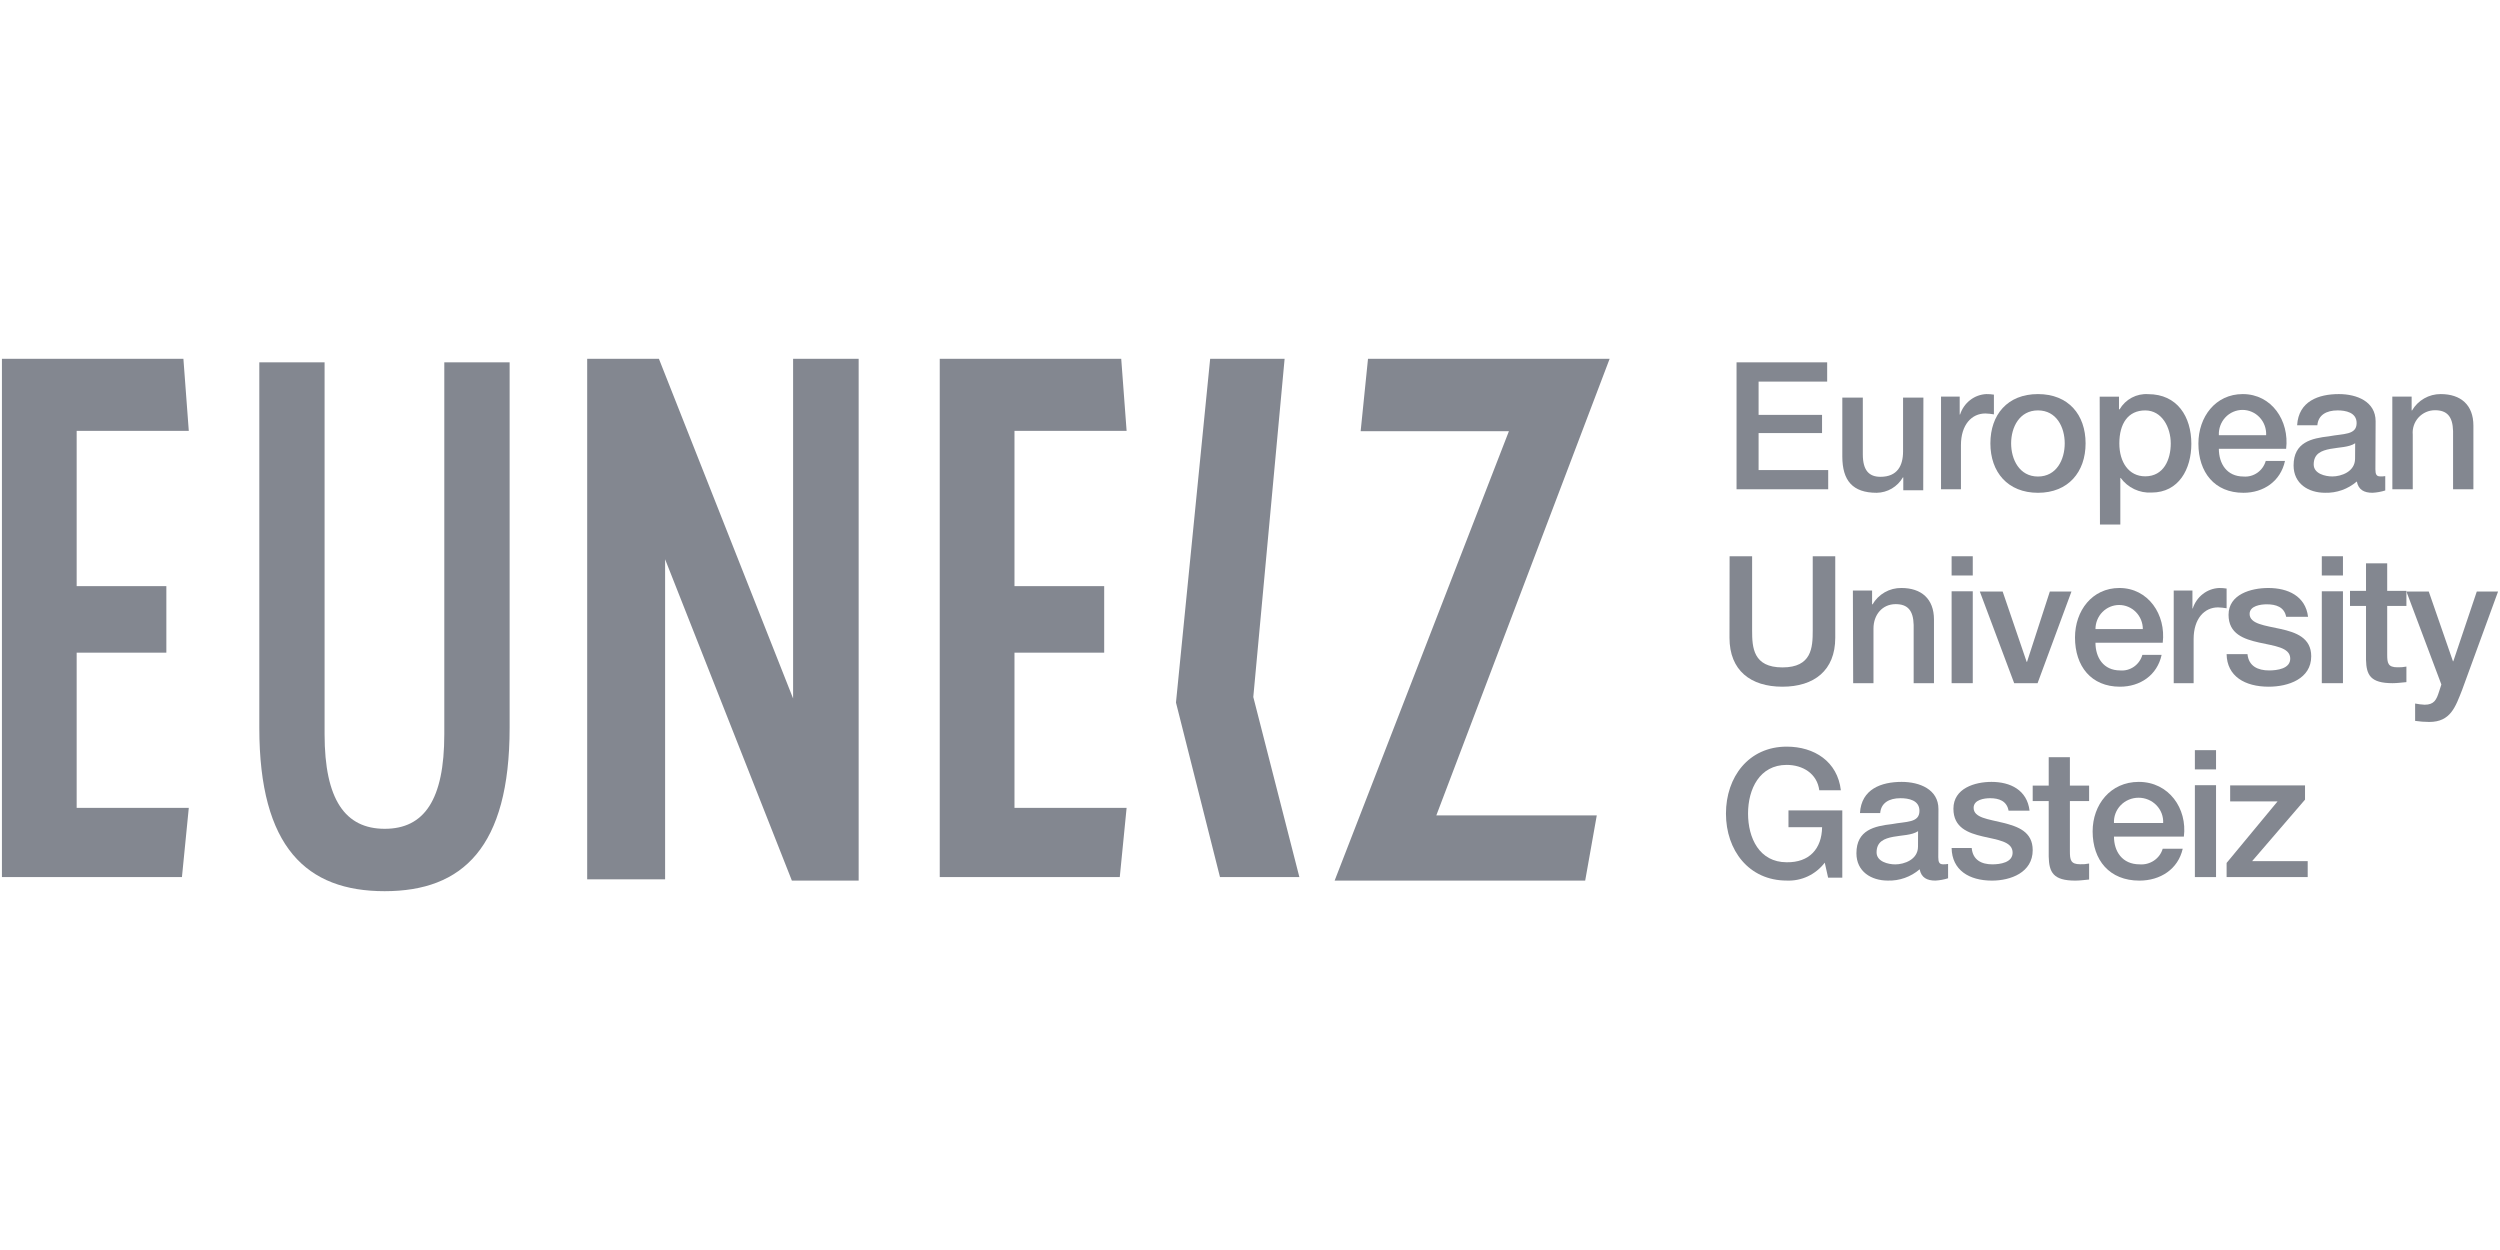             <svg
              width="100"
              height="50"
              viewBox="0 0 188 42"
              fill="none"
              xmlns="http://www.w3.org/2000/svg"
              className="object-contain my-auto"
            >
              <path
                d="M130.588 1.248H137.403V2.696H132.246V5.199H137.018V6.567H132.246V9.349H137.481V10.793H130.588V1.248Z"
                fill="#838790"
              />
              <path
                d="M144.627 10.869H143.127V9.898H143.098C142.897 10.246 142.61 10.536 142.265 10.739C141.92 10.942 141.529 11.052 141.129 11.058C139.319 11.058 138.542 10.142 138.542 8.322V3.9H140.084V8.175C140.084 9.402 140.577 9.856 141.409 9.856C142.684 9.856 143.11 9.015 143.11 7.952V3.9H144.64L144.627 10.869Z"
                fill="#838790"
              />
              <path
                d="M145.965 3.824H147.369V5.173H147.397C147.536 4.74 147.8 4.361 148.154 4.086C148.507 3.811 148.934 3.654 149.378 3.635C149.567 3.633 149.755 3.647 149.942 3.677V5.16C149.73 5.123 149.515 5.101 149.3 5.093C148.273 5.093 147.463 5.934 147.463 7.476V10.793H145.965V3.824Z"
                fill="#838790"
              />
              <path
                d="M149.677 7.342C149.677 5.189 150.959 3.635 153.254 3.635C155.549 3.635 156.836 5.189 156.836 7.342C156.836 9.495 155.532 11.058 153.258 11.058C150.985 11.058 149.677 9.508 149.677 7.342ZM155.267 7.342C155.267 6.127 154.652 4.862 153.254 4.862C151.857 4.862 151.237 6.136 151.237 7.342C151.237 8.548 151.857 9.835 153.254 9.835C154.652 9.835 155.267 8.565 155.267 7.342Z"
                fill="#838790"
              />
              <path
                d="M157.896 3.83H159.348V4.783H159.394C159.613 4.41 159.929 4.106 160.308 3.904C160.687 3.702 161.114 3.611 161.542 3.64C163.731 3.64 164.789 5.333 164.789 7.374C164.789 9.262 163.852 11.04 161.797 11.04C161.35 11.066 160.903 10.978 160.498 10.786C160.092 10.594 159.741 10.303 159.474 9.939H159.449V13.444H157.917L157.896 3.83ZM161.32 4.863C160.031 4.863 159.374 5.854 159.374 7.348C159.374 8.758 160.085 9.82 161.32 9.82C162.718 9.82 163.241 8.55 163.241 7.348C163.241 6.146 162.584 4.863 161.32 4.863Z"
                fill="#838790"
              />
              <path
                d="M166.858 7.75C166.858 8.854 167.446 9.835 168.717 9.835C169.085 9.865 169.452 9.764 169.755 9.551C170.059 9.337 170.281 9.024 170.384 8.663H171.831C171.497 10.2 170.213 11.058 168.705 11.058C166.537 11.058 165.32 9.521 165.32 7.355C165.32 5.35 166.604 3.635 168.655 3.635C170.835 3.635 172.168 5.639 171.918 7.75H166.858ZM170.414 6.726C170.425 6.481 170.388 6.236 170.304 6.006C170.22 5.776 170.091 5.565 169.924 5.388C169.758 5.21 169.558 5.068 169.337 4.972C169.115 4.875 168.877 4.825 168.636 4.825C168.395 4.825 168.156 4.875 167.935 4.972C167.713 5.068 167.513 5.21 167.347 5.388C167.181 5.565 167.052 5.776 166.968 6.006C166.884 6.236 166.846 6.481 166.858 6.726H170.414Z"
                fill="#838790"
              />
              <path
                d="M178.63 9.29C178.63 9.672 178.713 9.825 178.992 9.825C179.119 9.831 179.246 9.824 179.371 9.804V10.883C179.059 10.982 178.736 11.04 178.409 11.057C177.793 11.057 177.355 10.84 177.234 10.207C176.567 10.78 175.716 11.082 174.844 11.057C173.594 11.057 172.478 10.377 172.478 9.001C172.478 7.244 173.852 6.959 175.135 6.811C176.231 6.602 177.218 6.726 177.218 5.813C177.218 5.01 176.385 4.862 175.789 4.862C174.935 4.862 174.331 5.214 174.265 5.978H172.744C172.853 4.165 174.36 3.635 175.885 3.635C177.234 3.635 178.646 4.195 178.646 5.677L178.63 9.29ZM177.109 7.333C176.643 7.643 175.906 7.63 175.239 7.757C174.573 7.885 173.99 8.11 173.99 8.929C173.99 9.621 174.856 9.829 175.389 9.829C176.06 9.829 177.101 9.473 177.101 8.492L177.109 7.333Z"
                fill="#838790"
              />
              <path
                d="M179.902 3.824H181.355V4.849L181.381 4.875C181.6 4.495 181.916 4.181 182.295 3.963C182.675 3.745 183.105 3.632 183.542 3.635C185.049 3.635 186 4.446 186 6.009V10.793H184.471V6.413C184.442 5.32 184.015 4.849 183.114 4.849C182.881 4.848 182.65 4.896 182.436 4.99C182.223 5.084 182.031 5.222 181.873 5.394C181.715 5.567 181.595 5.77 181.521 5.992C181.446 6.214 181.418 6.449 181.439 6.682V10.793H179.906L179.902 3.824Z"
                fill="#838790"
              />
              <path
                d="M130.066 15.83H131.759V21.415C131.759 22.699 131.84 24.189 134.041 24.189C136.242 24.189 136.318 22.699 136.318 21.415V15.83H138.011V21.963C138.011 24.419 136.424 25.64 134.037 25.64C131.649 25.64 130.058 24.419 130.058 21.963L130.066 15.83Z"
                fill="#838790"
              />
              <path
                d="M139.337 18.406H140.781V19.431L140.81 19.457C141.031 19.074 141.349 18.758 141.731 18.54C142.113 18.322 142.546 18.211 142.985 18.217C144.483 18.217 145.435 19.028 145.435 20.592V25.375H143.907V20.995C143.882 19.902 143.452 19.431 142.555 19.431C141.541 19.431 140.886 20.239 140.886 21.264V25.375H139.358L139.337 18.406Z"
                fill="#838790"
              />
              <path
                d="M146.761 15.83H148.352V17.277H146.761V15.83ZM146.761 18.465H148.352V25.375H146.761V18.465Z"
                fill="#838790"
              />
              <path
                d="M148.882 18.481H150.599L152.406 23.774H152.432L154.148 18.481H155.775L153.226 25.375H151.466L148.882 18.481Z"
                fill="#838790"
              />
              <path
                d="M157.579 22.332C157.579 23.436 158.171 24.417 159.439 24.417C159.807 24.448 160.174 24.348 160.478 24.134C160.782 23.92 161.005 23.606 161.107 23.245H162.554C162.221 24.782 160.936 25.64 159.422 25.64C157.258 25.64 156.04 24.103 156.04 21.937C156.04 19.932 157.325 18.217 159.377 18.217C161.553 18.217 162.892 20.221 162.638 22.332H157.579ZM161.141 21.308C161.141 20.827 160.953 20.366 160.619 20.026C160.285 19.686 159.832 19.495 159.36 19.495C158.888 19.495 158.435 19.686 158.101 20.026C157.767 20.366 157.579 20.827 157.579 21.308H161.141Z"
                fill="#838790"
              />
              <path
                d="M163.464 18.406H164.871V19.755H164.896C165.035 19.323 165.299 18.944 165.653 18.669C166.007 18.395 166.433 18.237 166.876 18.217C167.065 18.215 167.254 18.229 167.441 18.259V19.742C167.228 19.706 167.014 19.683 166.798 19.675C165.775 19.675 164.961 20.516 164.961 22.058V25.375H163.464V18.406Z"
                fill="#838790"
              />
              <path
                d="M169.011 23.19C169.097 24.09 169.787 24.417 170.633 24.417C171.228 24.417 172.264 24.294 172.225 23.487C172.186 22.68 171.034 22.578 169.882 22.319C168.731 22.06 167.587 21.665 167.587 20.234C167.587 18.692 169.274 18.217 170.577 18.217C172.044 18.217 173.372 18.815 173.566 20.383H171.919C171.781 19.648 171.159 19.444 170.465 19.444C170.007 19.444 169.171 19.554 169.171 20.166C169.171 20.926 170.331 21.037 171.496 21.296C172.661 21.555 173.804 21.962 173.804 23.351C173.804 25.05 172.078 25.64 170.607 25.64C168.808 25.64 167.467 24.85 167.441 23.19H169.011Z"
                fill="#838790"
              />
              <path
                d="M174.599 15.83H176.19V17.277H174.599V15.83ZM174.599 18.465H176.19V25.375H174.599V18.465Z"
                fill="#838790"
              />
              <path
                d="M176.72 18.434H177.924V16.361H179.517V18.434H180.962V19.566H179.517V23.235C179.517 23.861 179.574 24.181 180.29 24.181C180.515 24.189 180.741 24.171 180.962 24.127V25.296C180.608 25.325 180.272 25.375 179.923 25.375C178.26 25.375 177.951 24.765 177.924 23.621V19.566H176.72V18.434Z"
                fill="#838790"
              />
              <path
                d="M180.962 18.481H182.642L184.461 23.725H184.49L186.255 18.481H187.855L185.15 25.885C184.65 27.156 184.285 28.291 182.684 28.291C182.327 28.29 181.97 28.263 181.617 28.21V26.906C181.854 26.953 182.094 26.983 182.335 26.995C183.05 26.995 183.226 26.614 183.415 26.016L183.591 25.474L180.962 18.481Z"
                fill="#838790"
              />
              <path
                d="M24.409 1.248V29.217C24.409 34.135 25.962 36.326 28.933 36.326C31.904 36.326 33.411 34.139 33.411 29.217V1.248H38.324V28.728C38.324 37.739 34.783 41.017 28.924 41.017C23.066 41.017 19.5 37.739 19.5 28.728V1.248H24.409Z"
                fill="#838790"
              />
              <path
                d="M138.541 40.001H137.474L137.221 38.872C136.886 39.312 136.451 39.664 135.953 39.899C135.455 40.133 134.909 40.243 134.36 40.219C131.507 40.219 129.792 37.932 129.792 35.183C129.792 32.434 131.495 30.147 134.36 30.147C136.436 30.147 138.18 31.264 138.433 33.429H136.81C136.648 32.17 135.564 31.52 134.36 31.52C132.321 31.52 131.453 33.337 131.453 35.179C131.453 37.021 132.304 38.842 134.36 38.842C136.062 38.867 136.997 37.831 137.022 36.203H134.493V34.944H138.541V40.001Z"
                fill="#838790"
              />
              <path
                d="M145.759 38.462C145.759 38.844 145.842 38.997 146.121 38.997C146.247 39 146.372 38.99 146.496 38.968V40.046C146.184 40.145 145.86 40.204 145.534 40.22C144.917 40.22 144.48 40.004 144.359 39.371C143.69 39.944 142.838 40.246 141.964 40.22C140.715 40.22 139.603 39.541 139.603 38.165C139.603 36.407 140.977 36.123 142.26 35.974C143.355 35.766 144.343 35.889 144.343 34.976C144.343 34.174 143.53 34.025 142.914 34.025C142.06 34.025 141.456 34.378 141.39 35.142H139.869C139.973 33.329 141.485 32.798 143.006 32.798C144.355 32.798 145.771 33.359 145.771 34.84L145.759 38.462ZM144.238 36.505C143.772 36.815 143.035 36.802 142.368 36.929C141.702 37.057 141.119 37.282 141.119 38.101C141.119 38.793 141.989 39.002 142.522 39.002C143.193 39.002 144.234 38.645 144.234 37.664L144.238 36.505Z"
                fill="#838790"
              />
              <path
                d="M148.273 37.771C148.351 38.672 149.012 38.999 149.822 38.999C150.392 38.999 151.388 38.875 151.347 38.073C151.305 37.27 150.206 37.16 149.107 36.901C148.008 36.642 146.897 36.247 146.897 34.815C146.897 33.274 148.517 32.798 149.76 32.798C151.165 32.798 152.437 33.397 152.623 34.964H151.045C150.913 34.229 150.318 34.025 149.657 34.025C149.219 34.025 148.417 34.136 148.417 34.747C148.417 35.508 149.533 35.597 150.644 35.877C151.756 36.157 152.859 36.544 152.859 37.933C152.859 39.61 151.206 40.222 149.797 40.222C148.075 40.222 146.79 39.432 146.761 37.771H148.273Z"
                fill="#838790"
              />
              <path
                d="M152.859 33.076H154.063V30.942H155.656V33.076H157.101V34.242H155.656V38.019C155.656 38.664 155.713 38.992 156.429 38.992C156.654 39.001 156.88 38.983 157.101 38.937V40.141C156.752 40.17 156.415 40.222 156.062 40.222C154.399 40.222 154.089 39.594 154.063 38.416V34.242H152.859V33.076Z"
                fill="#838790"
              />
              <path
                d="M158.971 36.913C158.971 38.017 159.582 38.999 160.901 38.999C161.283 39.029 161.665 38.929 161.981 38.715C162.298 38.502 162.529 38.188 162.635 37.826H164.14C163.793 39.364 162.457 40.222 160.883 40.222C158.632 40.222 157.366 38.684 157.366 36.518C157.366 34.514 158.702 32.798 160.835 32.798C163.104 32.798 164.492 34.803 164.227 36.913H158.971ZM162.67 35.89C162.682 35.645 162.643 35.4 162.556 35.169C162.468 34.939 162.334 34.729 162.161 34.551C161.988 34.373 161.78 34.232 161.55 34.135C161.319 34.038 161.071 33.989 160.82 33.989C160.57 33.989 160.321 34.038 160.091 34.135C159.86 34.232 159.652 34.373 159.479 34.551C159.307 34.729 159.172 34.939 159.085 35.169C158.997 35.4 158.958 35.645 158.971 35.89H162.67Z"
                fill="#838790"
              />
              <path
                d="M165.055 30.412H166.646V31.859H165.055V30.412ZM165.055 33.047H166.646V39.957H165.055V33.047Z"
                fill="#838790"
              />
              <path
                d="M167.708 33.063H173.338V34.132L169.359 38.759H173.539V39.957H167.441V38.892L171.273 34.265H167.708V33.063Z"
                fill="#838790"
              />
              <path
                d="M49.551 40.126H44.156V0.983H49.551L59.641 26.525V0.983H64.571V40.222H59.549L50.016 16.057V40.126H49.551Z"
                fill="#838790"
              />
              <path
                d="M70.669 39.957V0.983H84.316L84.721 6.403H76.289V18.077H83.035V23.08H76.289V34.754H84.721L84.207 39.957H70.669Z"
                fill="#838790"
              />
              <path
                d="M0.145 39.957V0.983H13.792L14.197 6.403H5.765V18.077H12.51V23.08H5.765V34.754H14.197L13.682 39.957H0.145Z"
                fill="#838790"
              />
              <path
                d="M91.004 0.983H96.603L94.248 26.415L97.713 39.957H91.743L88.433 26.832L91.004 0.983Z"
                fill="#838790"
              />
              <path
                d="M100.364 40.222H119.206L120.077 35.319H108.011L121.044 0.983H102.874L102.321 6.426H113.47L100.364 40.222Z"
                fill="#838790"
              />
            </svg>